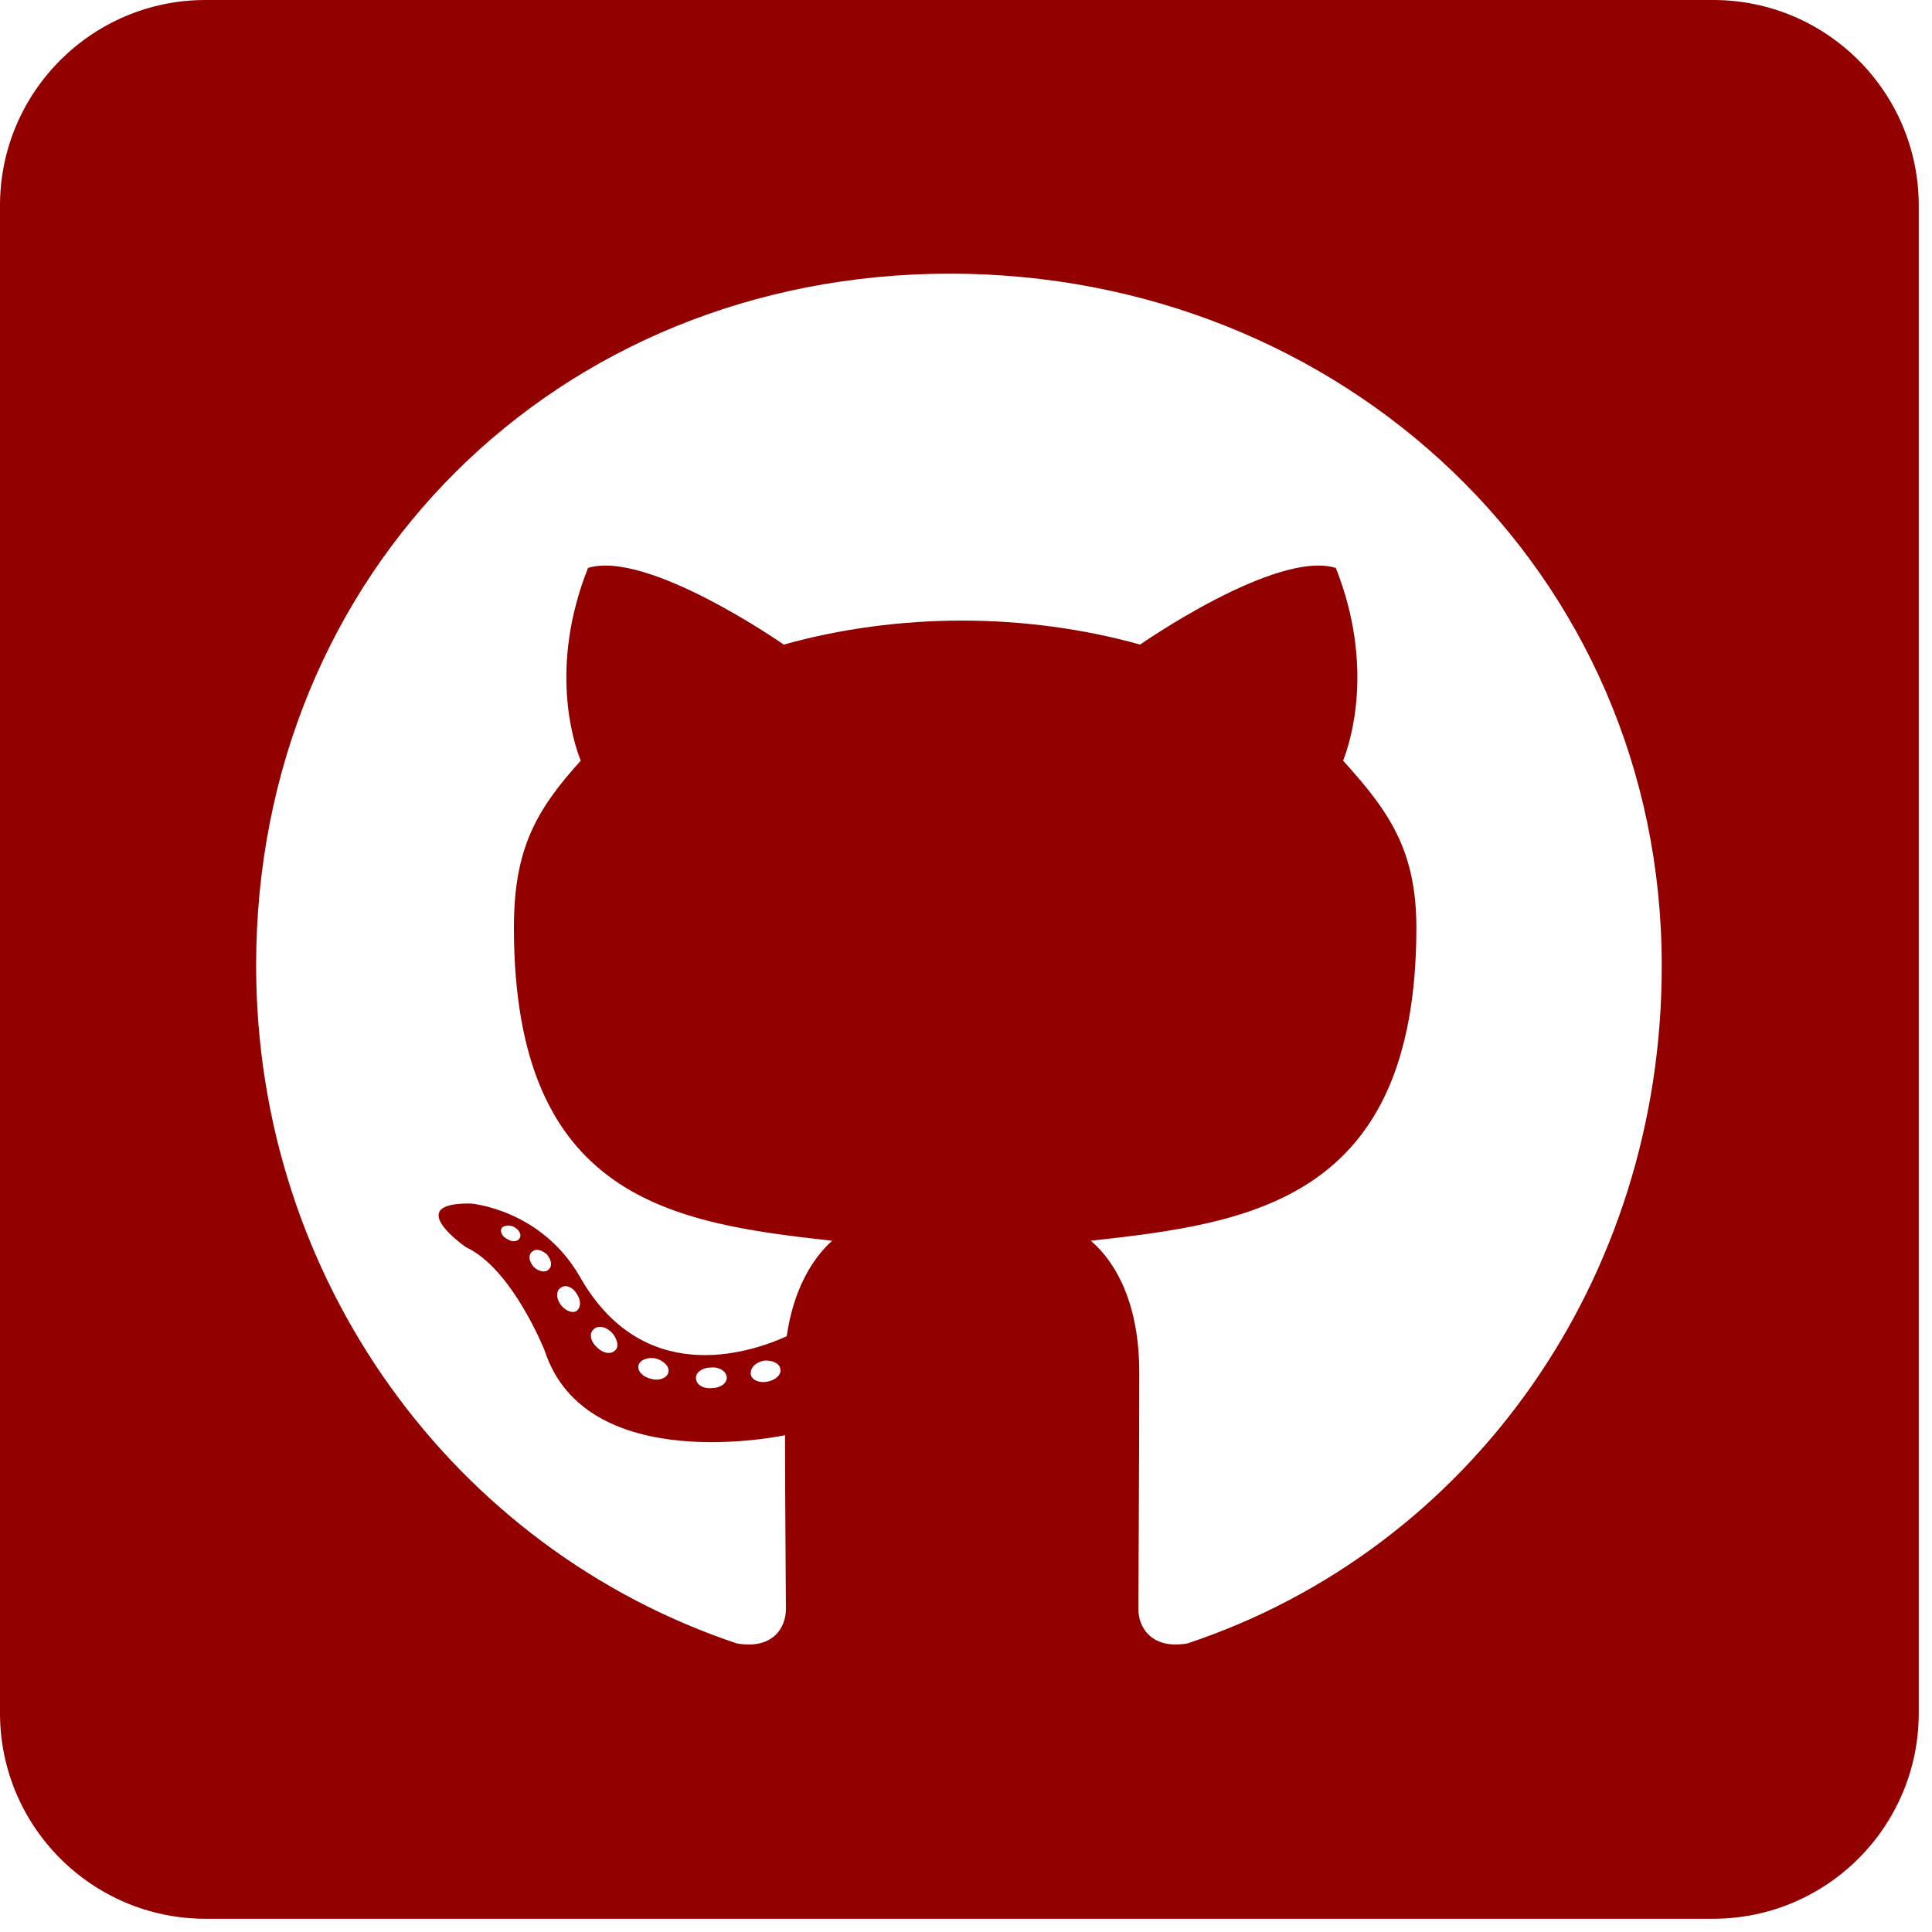 <svg width="28" height="28" viewBox="0 0 28 28" fill="none" xmlns="http://www.w3.org/2000/svg">
<path d="M24.828 0H2.979C1.335 0 0 1.335 0 2.979V24.828C0 26.473 1.335 27.808 2.979 27.808H24.828C26.473 27.808 27.808 26.473 27.808 24.828V2.979C27.808 1.335 26.473 0 24.828 0ZM17.212 23.817C16.691 23.91 16.498 23.587 16.498 23.32C16.498 22.985 16.511 21.272 16.511 19.887C16.511 18.919 16.188 18.305 15.809 17.982C18.106 17.727 20.527 17.411 20.527 13.444C20.527 12.315 20.123 11.75 19.465 11.024C19.571 10.757 19.925 9.658 19.36 8.231C18.497 7.964 16.523 9.342 16.523 9.342C15.704 9.112 14.816 8.994 13.941 8.994C13.066 8.994 12.178 9.112 11.359 9.342C11.359 9.342 9.385 7.964 8.522 8.231C7.957 9.652 8.305 10.751 8.417 11.024C7.759 11.75 7.448 12.315 7.448 13.444C7.448 17.392 9.764 17.727 12.06 17.982C11.762 18.249 11.495 18.708 11.402 19.366C10.813 19.633 9.304 20.092 8.404 18.503C7.84 17.523 6.822 17.442 6.822 17.442C5.816 17.429 6.753 18.075 6.753 18.075C7.424 18.385 7.895 19.577 7.895 19.577C8.497 21.421 11.377 20.8 11.377 20.8C11.377 21.663 11.39 23.065 11.39 23.32C11.39 23.587 11.204 23.91 10.676 23.817C6.579 22.445 3.712 18.547 3.712 13.991C3.712 8.293 8.069 3.966 13.767 3.966C19.465 3.966 24.083 8.293 24.083 13.991C24.09 18.547 21.309 22.451 17.212 23.817ZM11.123 20.024C11.005 20.049 10.893 19.999 10.881 19.919C10.869 19.825 10.949 19.745 11.067 19.72C11.185 19.707 11.297 19.757 11.309 19.838C11.328 19.919 11.247 19.999 11.123 20.024ZM10.533 19.968C10.533 20.049 10.44 20.117 10.316 20.117C10.18 20.13 10.086 20.061 10.086 19.968C10.086 19.887 10.18 19.819 10.304 19.819C10.422 19.807 10.533 19.875 10.533 19.968ZM9.683 19.9C9.658 19.98 9.534 20.018 9.429 19.98C9.311 19.956 9.23 19.863 9.255 19.782C9.28 19.701 9.404 19.664 9.509 19.689C9.633 19.726 9.714 19.819 9.683 19.9ZM8.92 19.565C8.864 19.633 8.746 19.62 8.653 19.527C8.56 19.447 8.535 19.329 8.597 19.273C8.653 19.205 8.771 19.217 8.864 19.31C8.944 19.391 8.975 19.515 8.92 19.565ZM8.355 19C8.299 19.037 8.193 19 8.125 18.907C8.057 18.814 8.057 18.708 8.125 18.665C8.193 18.609 8.299 18.652 8.355 18.745C8.423 18.838 8.423 18.95 8.355 19ZM7.951 18.398C7.895 18.454 7.802 18.423 7.734 18.36C7.666 18.28 7.653 18.187 7.709 18.143C7.765 18.087 7.858 18.118 7.926 18.18C7.995 18.261 8.007 18.354 7.951 18.398ZM7.535 17.938C7.511 17.994 7.43 18.007 7.362 17.963C7.281 17.926 7.244 17.858 7.268 17.802C7.293 17.765 7.362 17.746 7.442 17.777C7.523 17.82 7.56 17.889 7.535 17.938Z" fill="#920000"/>
</svg>
